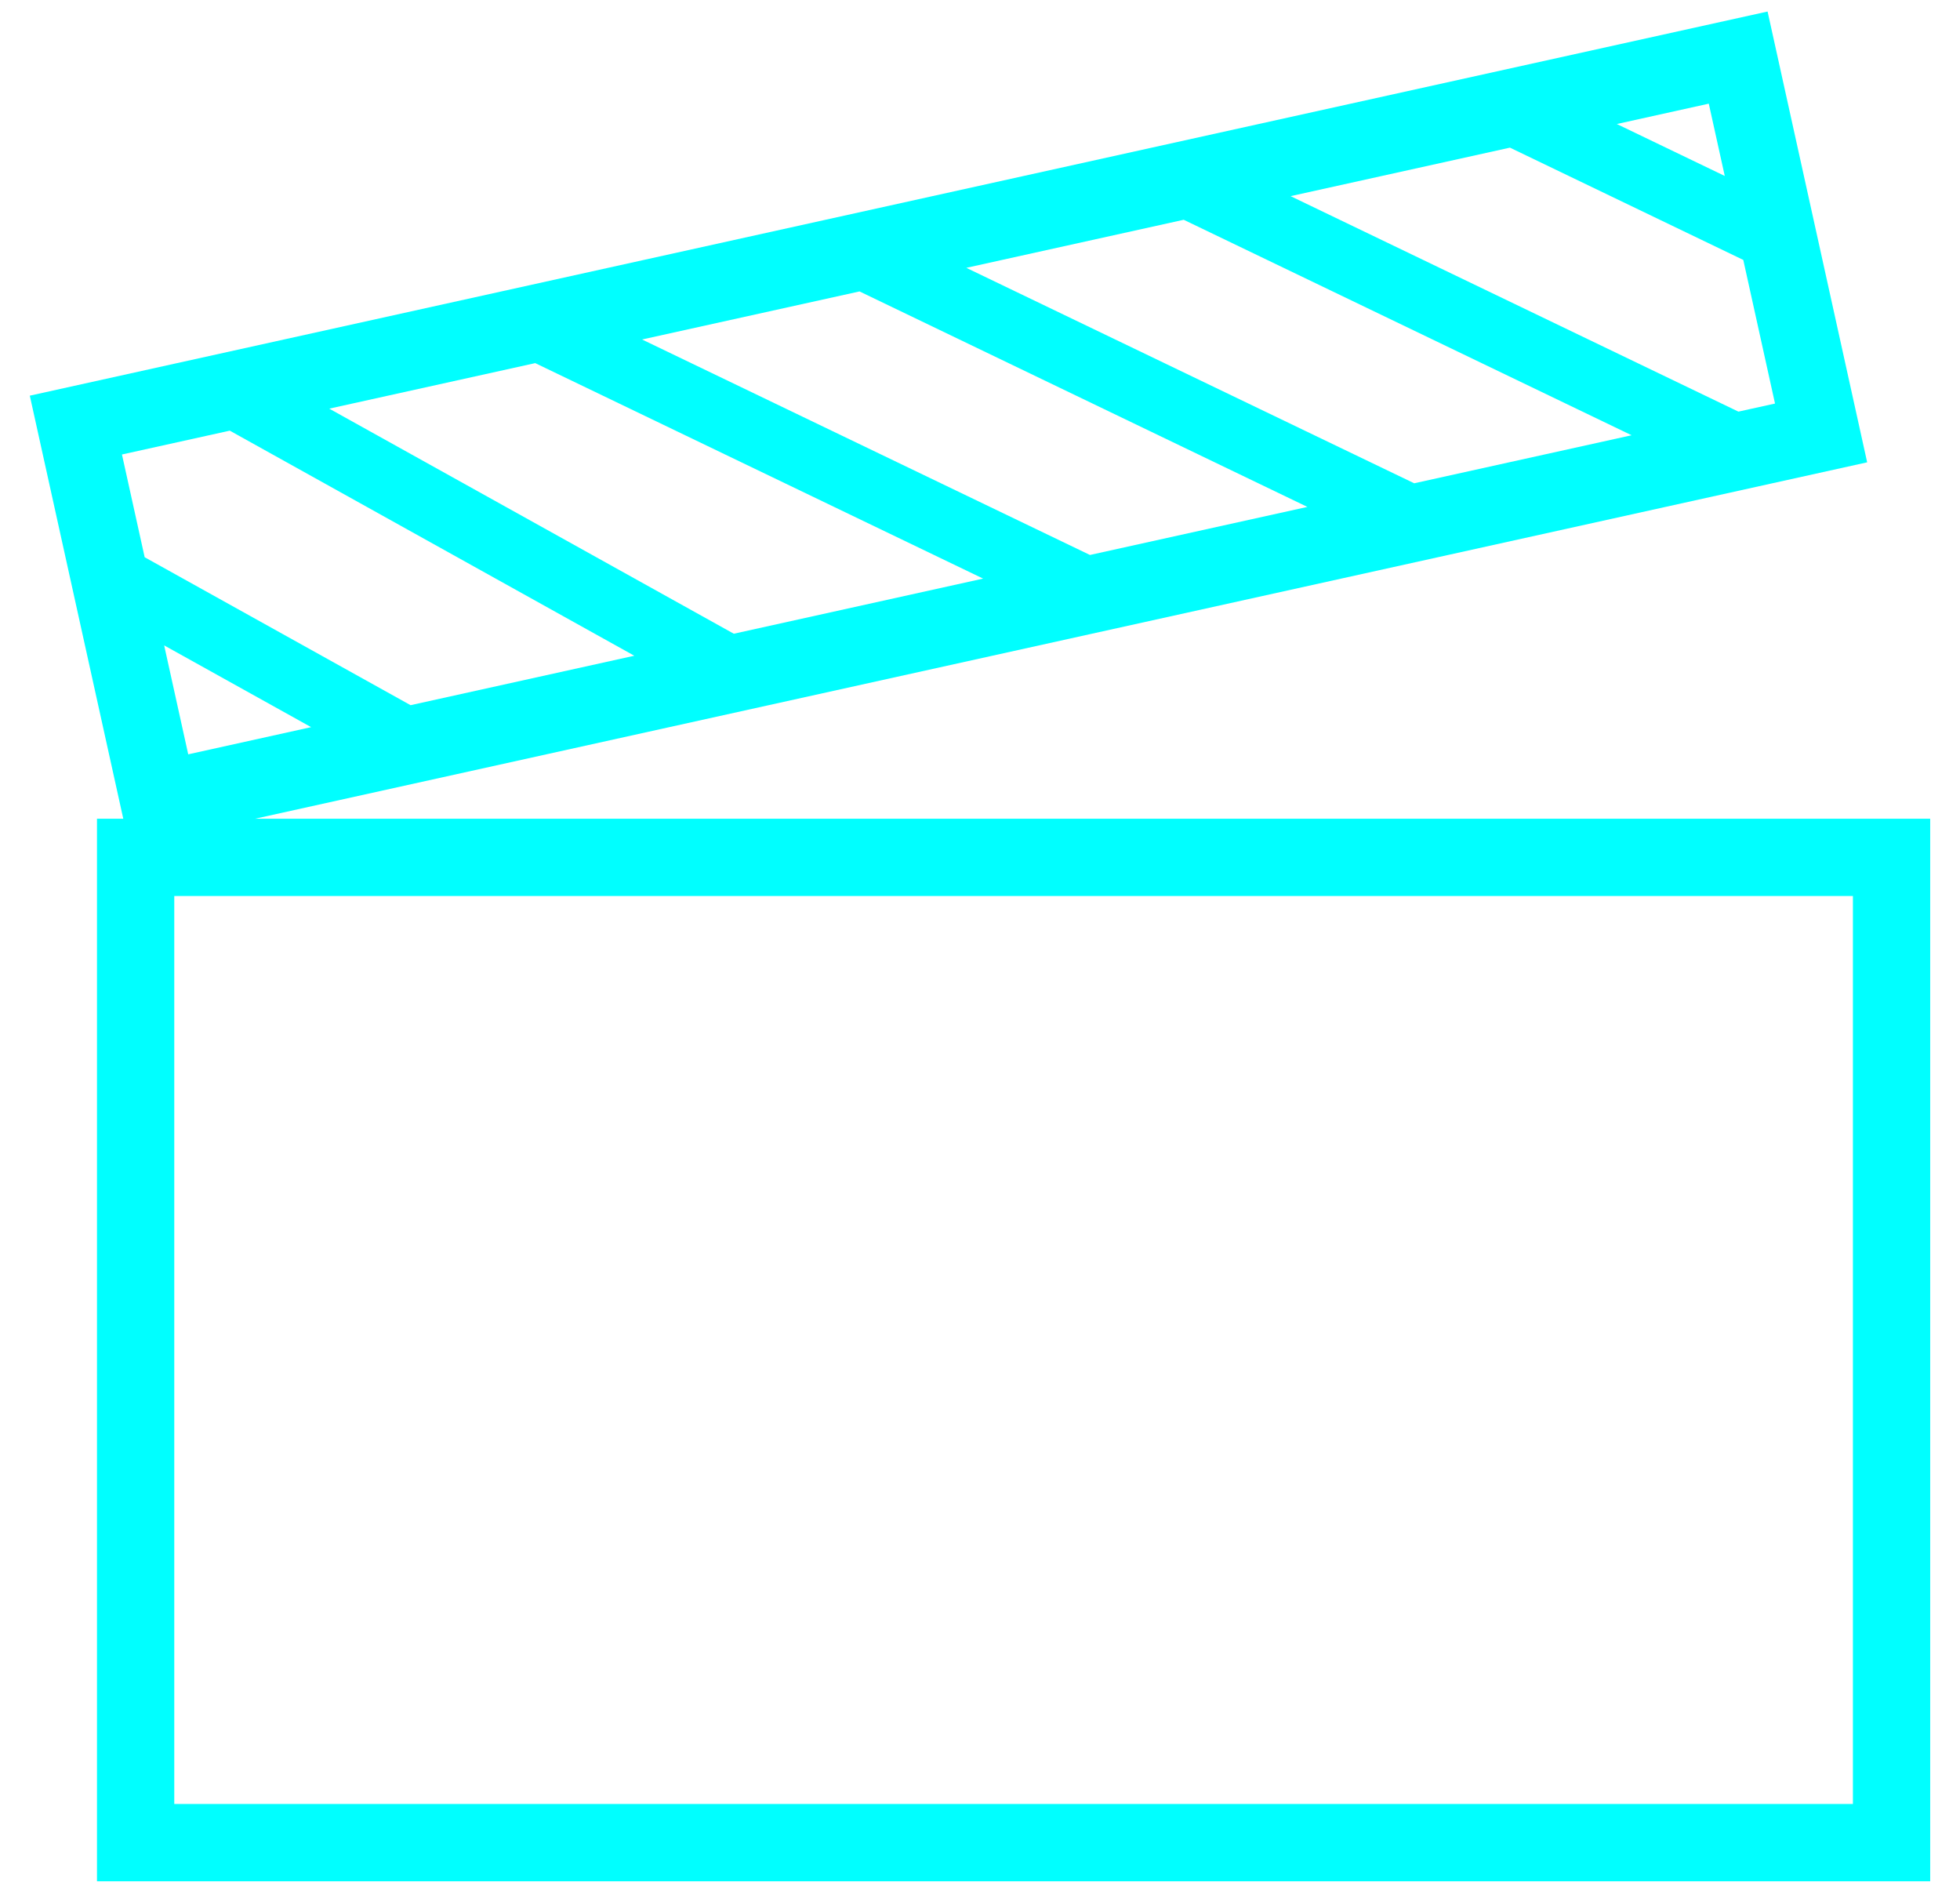 <svg version="1.1" xmlns="http://www.w3.org/2000/svg" xmlns:xlink="http://www.w3.org/1999/xlink" x="0px" y="0px"
	 width="58px" height="56px" viewBox="0 0 58 56" enable-background="new 0 0 58 56" xml:space="preserve">
<path fill="#0ff" d="M7.549,24.222l47.704-10.544L52.306,0.341L0.882,11.706l2.766,12.516H2.87v31.437h54.248V24.222H7.549z
	 M50.566,3.067l0.473,2.139l-3.194-1.537L50.566,3.067z M44.682,4.368l6.905,3.322l0.939,4.249l-1.083,0.239L38.191,5.803
	L44.682,4.368z M35.028,6.502l13.254,6.375l-6.433,1.421L28.595,7.924L35.028,6.502z M25.435,8.622l13.253,6.375l-6.434,1.422
	L19,10.044L25.435,8.622z M15.838,10.743l13.254,6.375l-7.377,1.631L9.743,12.09L15.838,10.743z M3.609,13.446l3.191-0.705
	L18.77,19.4l-6.62,1.463l-7.869-4.377L3.609,13.446z M9.207,21.513L5.57,22.317l-0.712-3.223L9.207,21.513z M54.831,53.371H5.157
	V26.508h49.674V53.371z"/>
</svg>
